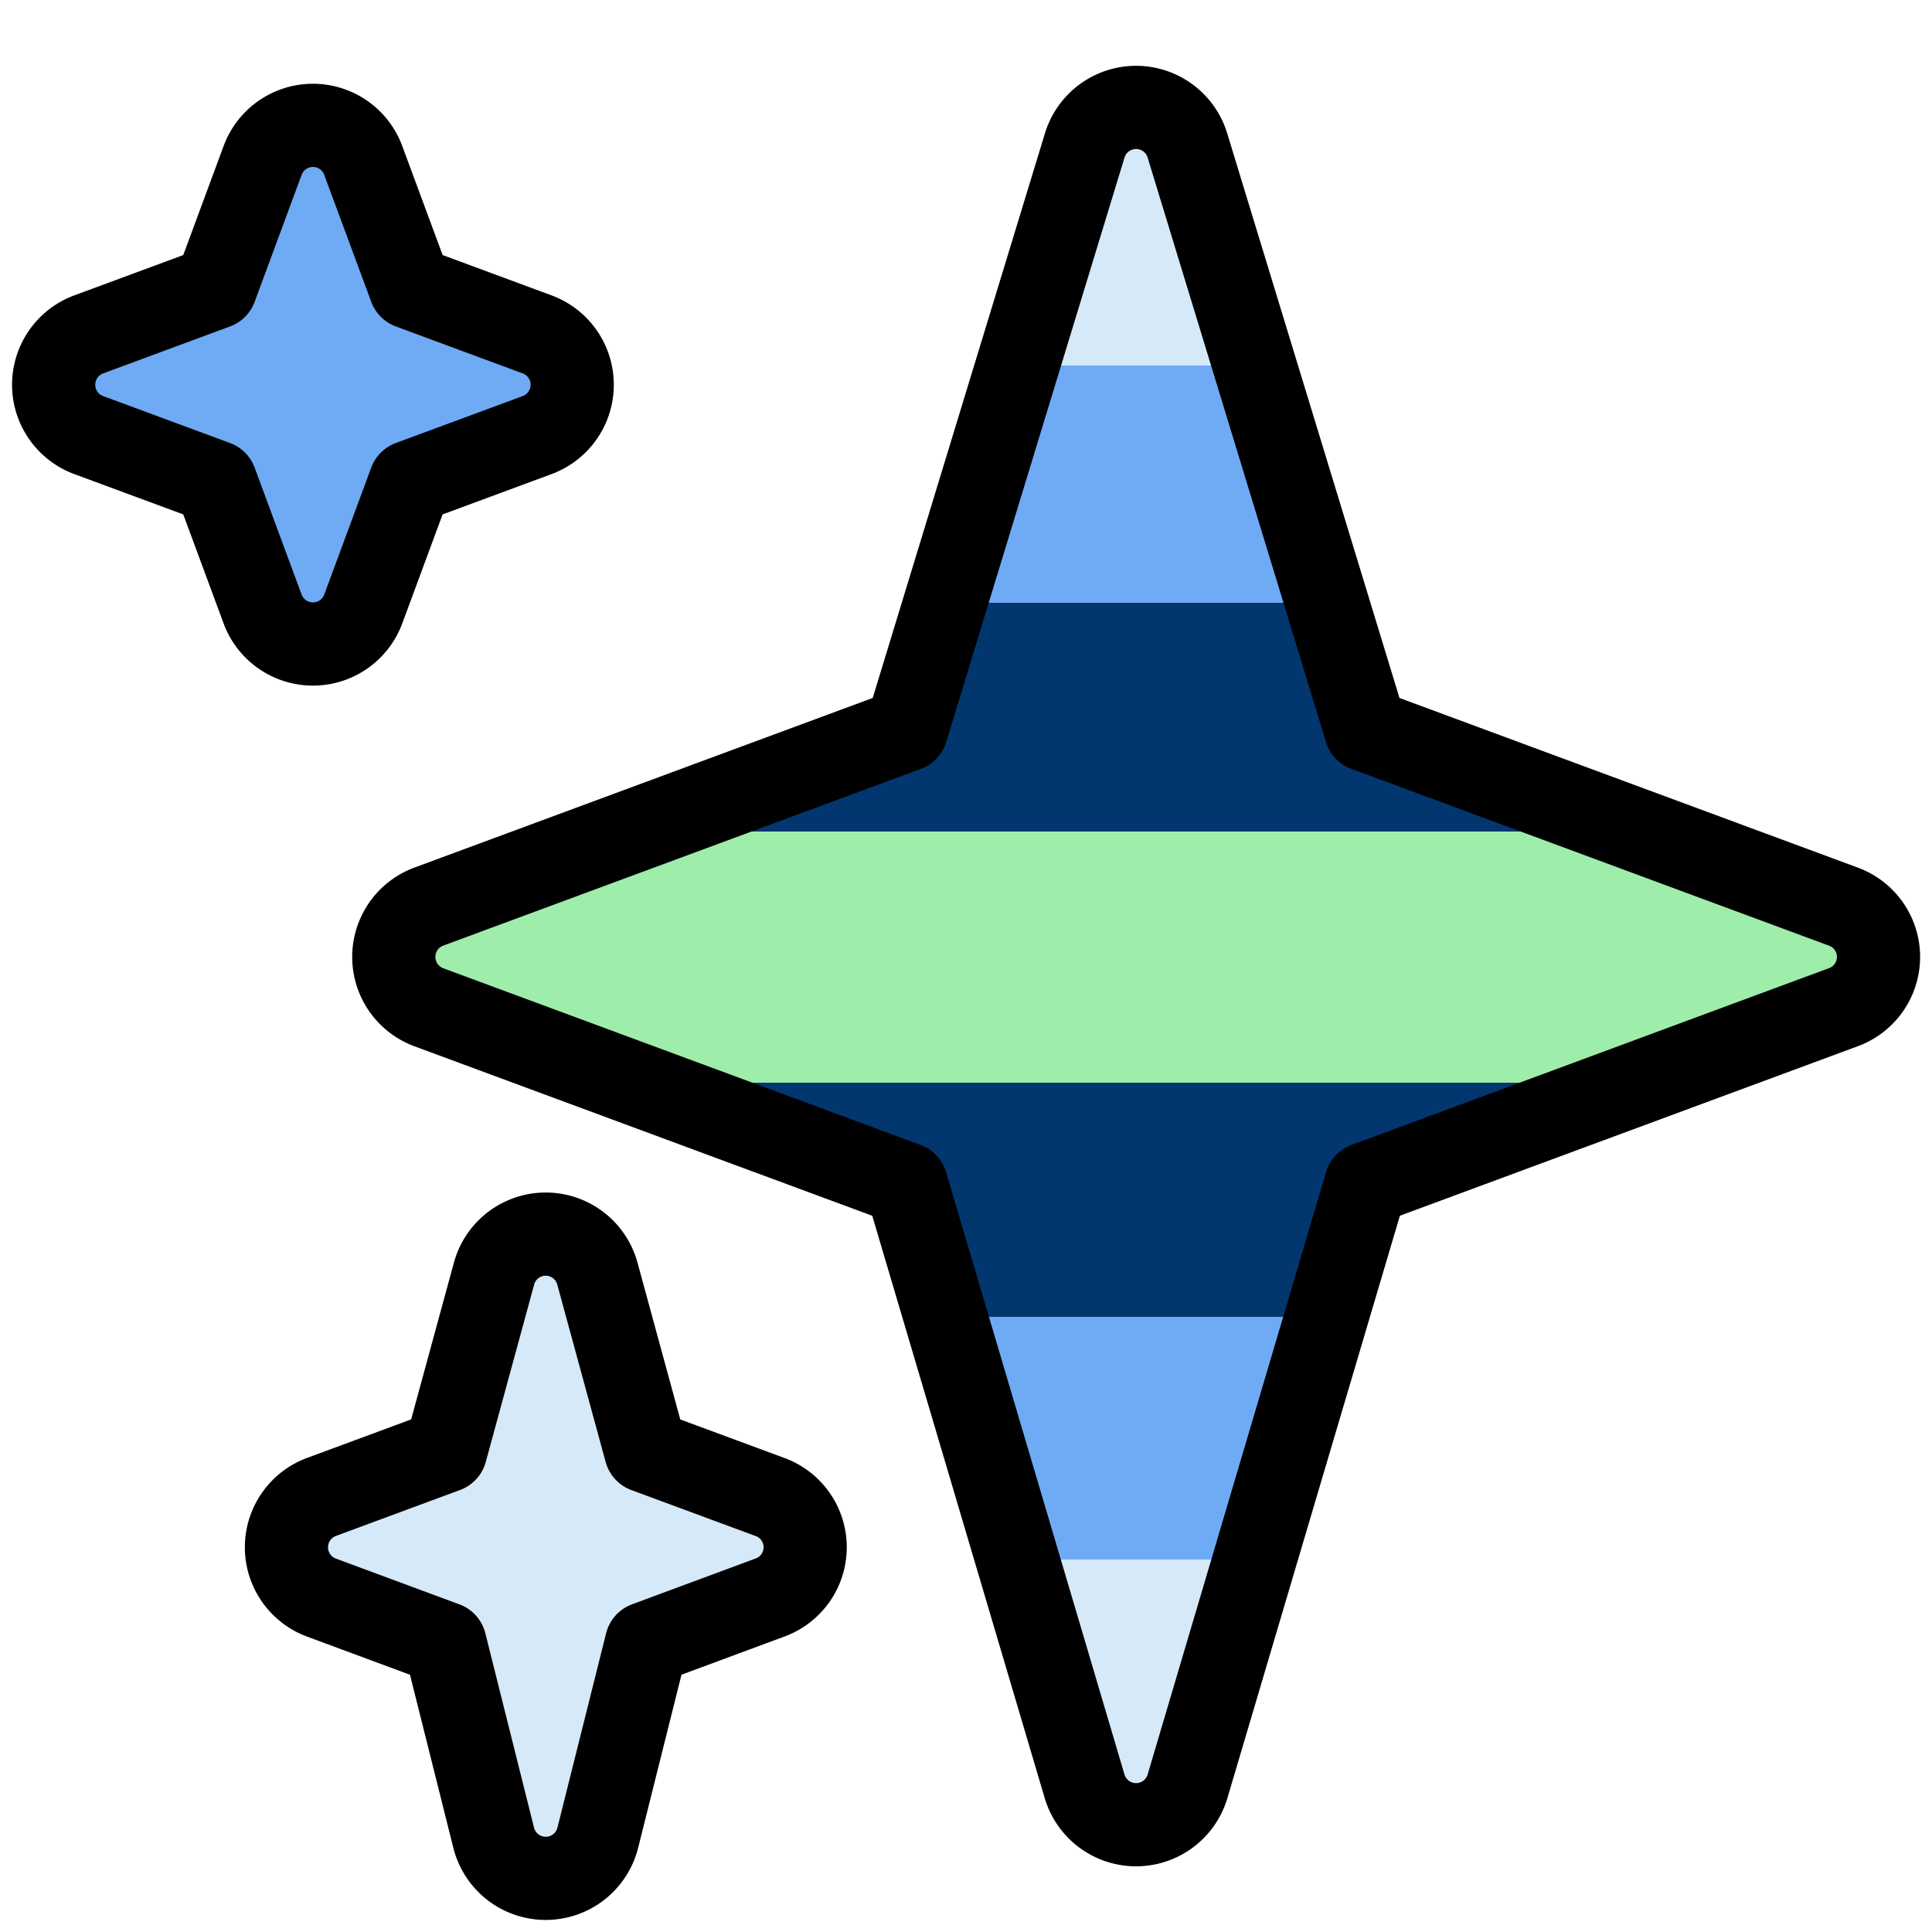 <svg xmlns="http://www.w3.org/2000/svg" viewBox="0 0 36 36">
  <defs>
    <linearGradient id="main" gradientTransform="rotate(90)">
      <stop offset="0%" stop-color="#D6E9F8"/>
      <stop offset="15.6%" stop-color="#D6E9F8"/>
      <stop offset="15.6%" stop-color="#6FABF4"/>
      <stop offset="29.2%" stop-color="#6FABF4"/>
      <stop offset="29.2%" stop-color="#02366F"/>
      <stop offset="42.3%" stop-color="#02366F"/>
      <stop offset="42.3%" stop-color="#9EEDAB"/>
      <stop offset="56.7%" stop-color="#9EEDAB"/>
      <stop offset="56.7%" stop-color="#02366F"/>
      <stop offset="70.1%" stop-color="#02366F"/>
      <stop offset="70.1%" stop-color="#6FABF4"/>
      <stop offset="84%" stop-color="#6FABF4"/>
      <stop offset="84%" stop-color="#D6E9F8"/>
      <stop offset="100%" stop-color="#D6E9F8"/>
    </linearGradient>
    <linearGradient id="top">
      <stop stop-color="#6FABF4"/>
    </linearGradient>
    <linearGradient id="bottom">
      <stop stop-color="#D6E9F8"/>
    </linearGradient>
  </defs>
  <g class="border" stroke="black" stroke-width="1.55" stroke-linejoin="round">
    <path
      fill="url('#main')"
      d="m34.347 16.893-8.899-3.294-3.323-10.891a1 1 0 0 0-1.912 0l-3.322 10.891-8.9 3.294a1 1 0 0 0 0 1.876l8.895 3.293 3.324 11.223a1 1 0 0 0 1.918-.001l3.324-11.223 8.896-3.293a.998.998 0 0 0-.001-1.875z"
    />
    <path
      fill="url('#top')"
      d="m10.009 6.231-2.364-.875-.876-2.365a.999.999 0 0 0-1.876 0l-.875 2.365-2.365.875a1 1 0 0 0 0 1.876l2.365.875.875 2.365a1 1 0 0 0 1.876 0l.875-2.365 2.365-.875a1 1 0 0 0 0-1.876z"
    />
    <path
      fill="url('#bottom')"
      d="m14.347 27.894-2.314-.856-.9-3.3a.998.998 0 0 0-1.929-.001l-.9 3.3-2.313.856a1 1 0 0 0 0 1.876l2.301.853.907 3.622a1 1 0 0 0 1.94-.001l.907-3.622 2.301-.853a.997.997 0 0 0 0-1.874z"
    />
  </g>
  </svg>
